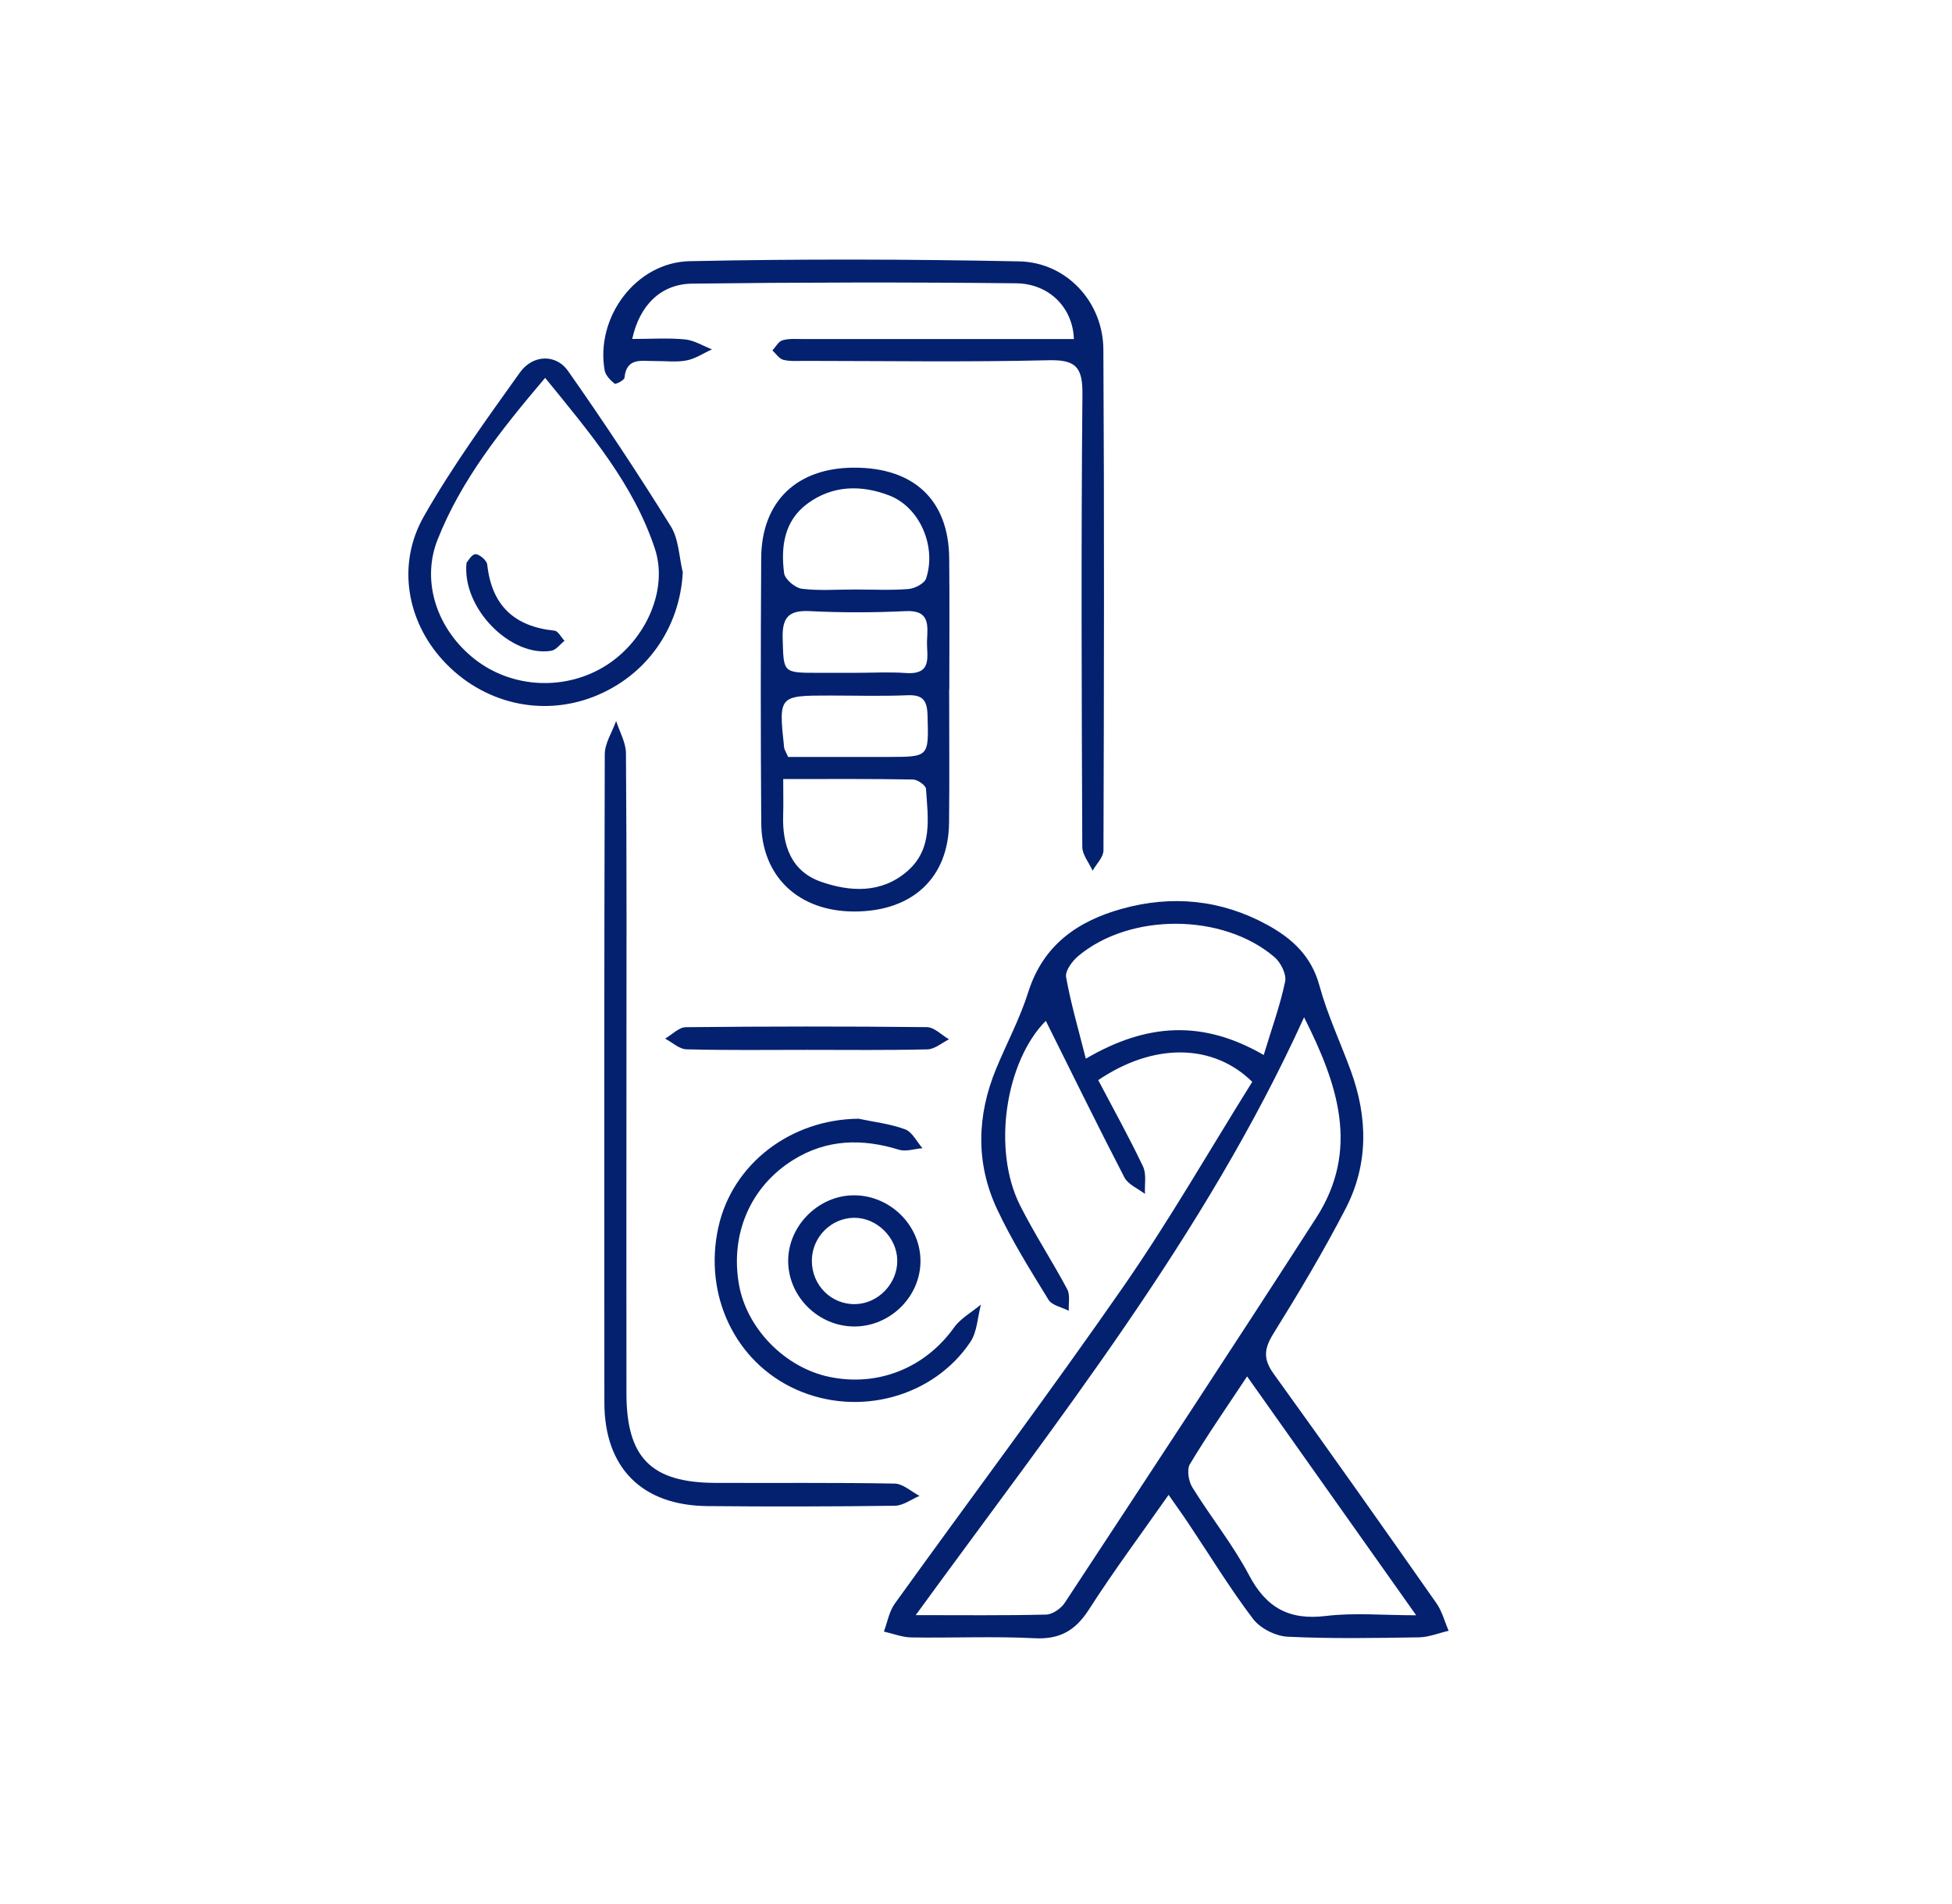 <?xml version="1.0" encoding="utf-8"?>
<!-- Generator: Adobe Illustrator 26.3.1, SVG Export Plug-In . SVG Version: 6.00 Build 0)  -->
<svg version="1.1" id="Layer_1" xmlns="http://www.w3.org/2000/svg" xmlns:xlink="http://www.w3.org/1999/xlink" x="0px" y="0px"
	 viewBox="0 0 398.07 388.18" style="enable-background:new 0 0 398.07 388.18;" xml:space="preserve">
<style type="text/css">
	.st0{fill:#04216F;}
</style>
<g>
	<g>
		<path class="st0" d="M238.31,304.78c-5.73,8.18-11.25,15.58-16.22,23.34c-2.76,4.31-5.92,6.16-11.12,5.89
			c-8.35-0.42-16.75-0.03-25.12-0.16c-1.87-0.03-3.74-0.78-5.6-1.2c0.72-1.91,1.07-4.09,2.22-5.69
			c15.52-21.57,31.47-42.82,46.62-64.64c9.41-13.56,17.64-27.94,26.28-41.75c-8.04-7.92-20.2-7.95-31.41-0.35
			c3.04,5.79,6.28,11.6,9.13,17.6c0.75,1.57,0.3,3.72,0.4,5.6c-1.43-1.1-3.44-1.91-4.19-3.36c-5.51-10.63-10.77-21.38-16.03-31.93
			c-8.19,8.26-11.01,26.18-5.26,37.61c2.94,5.84,6.55,11.35,9.63,17.12c0.63,1.18,0.24,2.91,0.32,4.39
			c-1.41-0.73-3.43-1.09-4.14-2.25c-3.71-6.04-7.5-12.09-10.5-18.5c-4.38-9.37-4.12-19.06-0.17-28.62
			c2.16-5.21,4.85-10.24,6.54-15.6c3.03-9.6,10.06-14.47,19.06-16.98c10.21-2.85,20.23-1.89,29.62,3.23
			c5.06,2.75,9.04,6.34,10.69,12.39c1.62,5.94,4.28,11.59,6.41,17.4c3.47,9.49,3.63,19.04-1.05,28.08
			c-4.51,8.71-9.55,17.17-14.74,25.51c-1.92,3.08-2.11,5.2,0.07,8.21c11.19,15.49,22.2,31.1,33.17,46.74
			c1.16,1.65,1.68,3.74,2.5,5.63c-2.03,0.47-4.05,1.31-6.08,1.34c-8.92,0.14-17.86,0.3-26.76-0.13c-2.45-0.12-5.57-1.69-7.04-3.62
			c-4.72-6.22-8.8-12.93-13.15-19.43C241.22,308.89,239.98,307.18,238.31,304.78z M186.74,329.3c9.61,0,18.11,0.1,26.59-0.11
			c1.3-0.03,3.03-1.22,3.79-2.38c17.18-26.12,34.37-52.23,51.29-78.51c8.98-13.94,4.36-27.34-2.47-40.89
			C245.72,251.87,215.75,289.45,186.74,329.3z M254.32,280.63c-4.19,6.33-8.12,11.99-11.66,17.88c-0.67,1.12-0.28,3.5,0.5,4.75
			c3.73,6.04,8.25,11.63,11.55,17.88c3.52,6.68,8.2,9.24,15.69,8.33c5.76-0.7,11.66-0.14,18.4-0.14
			C276.94,312.58,265.91,297,254.32,280.63z M257.71,215.1c1.65-5.46,3.37-10.16,4.37-15.01c0.3-1.47-0.91-3.87-2.19-4.96
			c-10.51-8.97-29.4-9.05-39.97-0.24c-1.24,1.03-2.74,3.05-2.51,4.32c0.95,5.36,2.5,10.6,4.02,16.64
			C233.91,208.54,245.34,207.94,257.71,215.1z"/>
		<path class="st0" d="M128.93,69.11c3.89,0,7.35-0.24,10.76,0.09c1.88,0.18,3.67,1.32,5.5,2.03c-1.73,0.78-3.39,1.92-5.2,2.26
			c-2.11,0.4-4.35,0.09-6.54,0.12c-2.63,0.03-5.69-0.79-6.1,3.41c-0.05,0.5-1.79,1.39-2.01,1.21c-0.86-0.7-1.84-1.69-2.03-2.71
			c-1.92-10.76,6.32-22.04,17.35-22.27c22.38-0.47,44.79-0.41,67.18,0.04c9.68,0.2,17.11,8.28,17.17,17.96
			c0.2,34.05,0.13,68.09,0.02,102.14c0,1.38-1.44,2.75-2.21,4.13c-0.73-1.62-2.1-3.23-2.11-4.85c-0.13-30.77-0.25-61.54,0.03-92.31
			c0.05-5.55-1.37-7.05-6.96-6.91c-16.56,0.4-33.14,0.14-49.71,0.13c-1.45,0-2.97,0.13-4.34-0.22c-0.84-0.22-1.48-1.24-2.21-1.91
			c0.67-0.72,1.24-1.84,2.05-2.07c1.36-0.39,2.88-0.25,4.33-0.25c16.39-0.01,32.78,0,49.16,0c1.98,0,3.95,0,5.94,0
			c-0.21-6.32-4.95-11.29-11.79-11.37c-22.03-0.24-44.06-0.2-66.09,0.07C134.75,57.92,130.42,62.24,128.93,69.11z"/>
		<path class="st0" d="M193.56,140.51c0,9.09,0.08,18.18-0.02,27.27c-0.13,11.26-7.54,18.09-19.4,18.06
			c-11.27-0.03-18.82-7.1-18.9-18.06c-0.13-18-0.12-35.99-0.01-53.99c0.07-11.56,7.27-18.43,18.95-18.44
			c12.23-0.02,19.27,6.63,19.39,18.45c0.09,8.91,0.02,17.82,0.02,26.72C193.57,140.51,193.56,140.51,193.56,140.51z M159.72,158.84
			c0,3.02,0.06,5.17-0.01,7.31c-0.21,6.16,1.62,11.51,7.75,13.64c5.94,2.06,12.28,2.4,17.54-2.14c5.28-4.56,4.23-10.86,3.84-16.81
			c-0.05-0.72-1.71-1.89-2.64-1.91C177.68,158.77,169.16,158.84,159.72,158.84z M174.39,120.19c3.63,0,7.28,0.19,10.89-0.1
			c1.28-0.1,3.23-1.12,3.58-2.15c2.17-6.56-1.32-14.54-7.51-16.92c-5.69-2.18-11.5-2.12-16.63,1.62c-4.82,3.52-5.51,8.82-4.82,14.22
			c0.16,1.24,2.25,3.01,3.62,3.18C167.09,120.48,170.76,120.18,174.39,120.19z M174.43,137.18c3.44,0,6.89-0.2,10.31,0.04
			c5.59,0.39,4.19-3.58,4.31-6.58c0.12-3.08,0.67-6.28-4.36-6.04c-6.5,0.31-13.04,0.33-19.54,0c-4.35-0.22-5.66,1.31-5.54,5.55
			c0.2,7.02-0.04,7.03,7.2,7.03C169.37,137.18,171.9,137.18,174.43,137.18z M160.72,154.33c6.81,0,13.69,0.01,20.56,0
			c8.24-0.02,8.11-0.03,7.87-8.54c-0.09-3.04-1-4.17-4.12-4.04c-5.25,0.22-10.52,0.06-15.79,0.06c-10.47,0-10.47,0-9.33,10.63
			C159.94,152.78,160.18,153.1,160.72,154.33z"/>
		<path class="st0" d="M127.75,219.64c-0.01,21.48-0.02,42.96,0,64.44c0.01,13.12,5.03,18.2,18.1,18.26
			c12.2,0.05,24.4-0.08,36.59,0.14c1.71,0.03,3.39,1.63,5.08,2.51c-1.67,0.7-3.34,1.99-5.03,2.01c-12.74,0.17-25.48,0.19-38.23,0.07
			c-13.39-0.13-21-7.83-21.01-21.13c-0.03-44.05-0.05-88.1,0.08-132.15c0.01-2.27,1.51-4.53,2.32-6.79c0.7,2.19,1.99,4.38,2,6.58
			C127.82,175.59,127.76,197.62,127.75,219.64z"/>
		<path class="st0" d="M139.24,116.68c-0.59,11.37-7.41,21.12-18.08,25.33c-10.77,4.25-22.83,1.37-30.84-7.38
			c-7.31-7.98-9.47-19.51-3.9-29.32c5.8-10.21,12.77-19.78,19.6-29.36c2.61-3.66,7.34-3.84,9.81-0.33
			c7.28,10.36,14.28,20.94,20.97,31.69C138.43,109.93,138.47,113.53,139.24,116.68z M111.17,77.04c-9.13,10.77-17.14,20.86-21.94,33
			c-3.38,8.54-0.12,18.29,7.56,24.34c7.71,6.07,18.79,6.53,27.08,1.12c7.9-5.16,12.43-15.35,9.68-23.63
			C129.19,98.7,120.35,88.32,111.17,77.04z"/>
		<path class="st0" d="M175.08,228.09c3.19,0.68,6.49,1.04,9.51,2.17c1.45,0.54,2.37,2.52,3.53,3.84c-1.61,0.13-3.37,0.75-4.8,0.31
			c-7.53-2.32-14.73-2.16-21.56,2.08c-8.7,5.41-12.89,15.09-11.06,25.43c1.6,8.99,9.39,16.93,18.45,18.81
			c9.96,2.07,19.55-1.87,25.4-10.06c1.36-1.9,3.64-3.14,5.49-4.69c-0.69,2.58-0.76,5.57-2.17,7.66
			c-7.62,11.29-22.87,15.3-35.47,9.68c-12.44-5.55-19-19.23-15.89-33.16C149.39,237.26,161.24,228.23,175.08,228.09z"/>
		<path class="st0" d="M174.31,270.45c-7.38,0.05-13.6-6.09-13.58-13.41c0.02-7.05,6.04-13.17,13.13-13.33
			c7.38-0.17,13.71,5.84,13.85,13.15C187.85,264.17,181.71,270.4,174.31,270.45z M174.21,248.29c-4.71,0.02-8.61,3.94-8.65,8.69
			c-0.04,5.06,3.99,9.07,8.95,8.91c4.66-0.15,8.54-4.25,8.47-8.94C182.91,252.31,178.82,248.27,174.21,248.29z"/>
		<path class="st0" d="M164.56,214.05c-8.2,0-16.4,0.11-24.59-0.11c-1.46-0.04-2.89-1.42-4.33-2.18c1.4-0.81,2.8-2.31,4.21-2.33
			c16.39-0.17,32.79-0.19,49.18-0.01c1.51,0.02,3,1.62,4.5,2.48c-1.46,0.72-2.91,2.01-4.38,2.05
			C180.95,214.15,172.75,214.05,164.56,214.05z"/>
		<path class="st0" d="M95.14,114.74c0.26-0.28,1.02-1.72,1.81-1.75c0.81-0.02,2.32,1.27,2.41,2.11
			c0.91,8.31,5.48,12.64,13.71,13.48c0.75,0.08,1.37,1.35,2.05,2.07c-0.89,0.7-1.71,1.87-2.7,2.03
			C104.26,134.06,94.15,124.08,95.14,114.74z"/>
	</g>
</g>
</svg>
